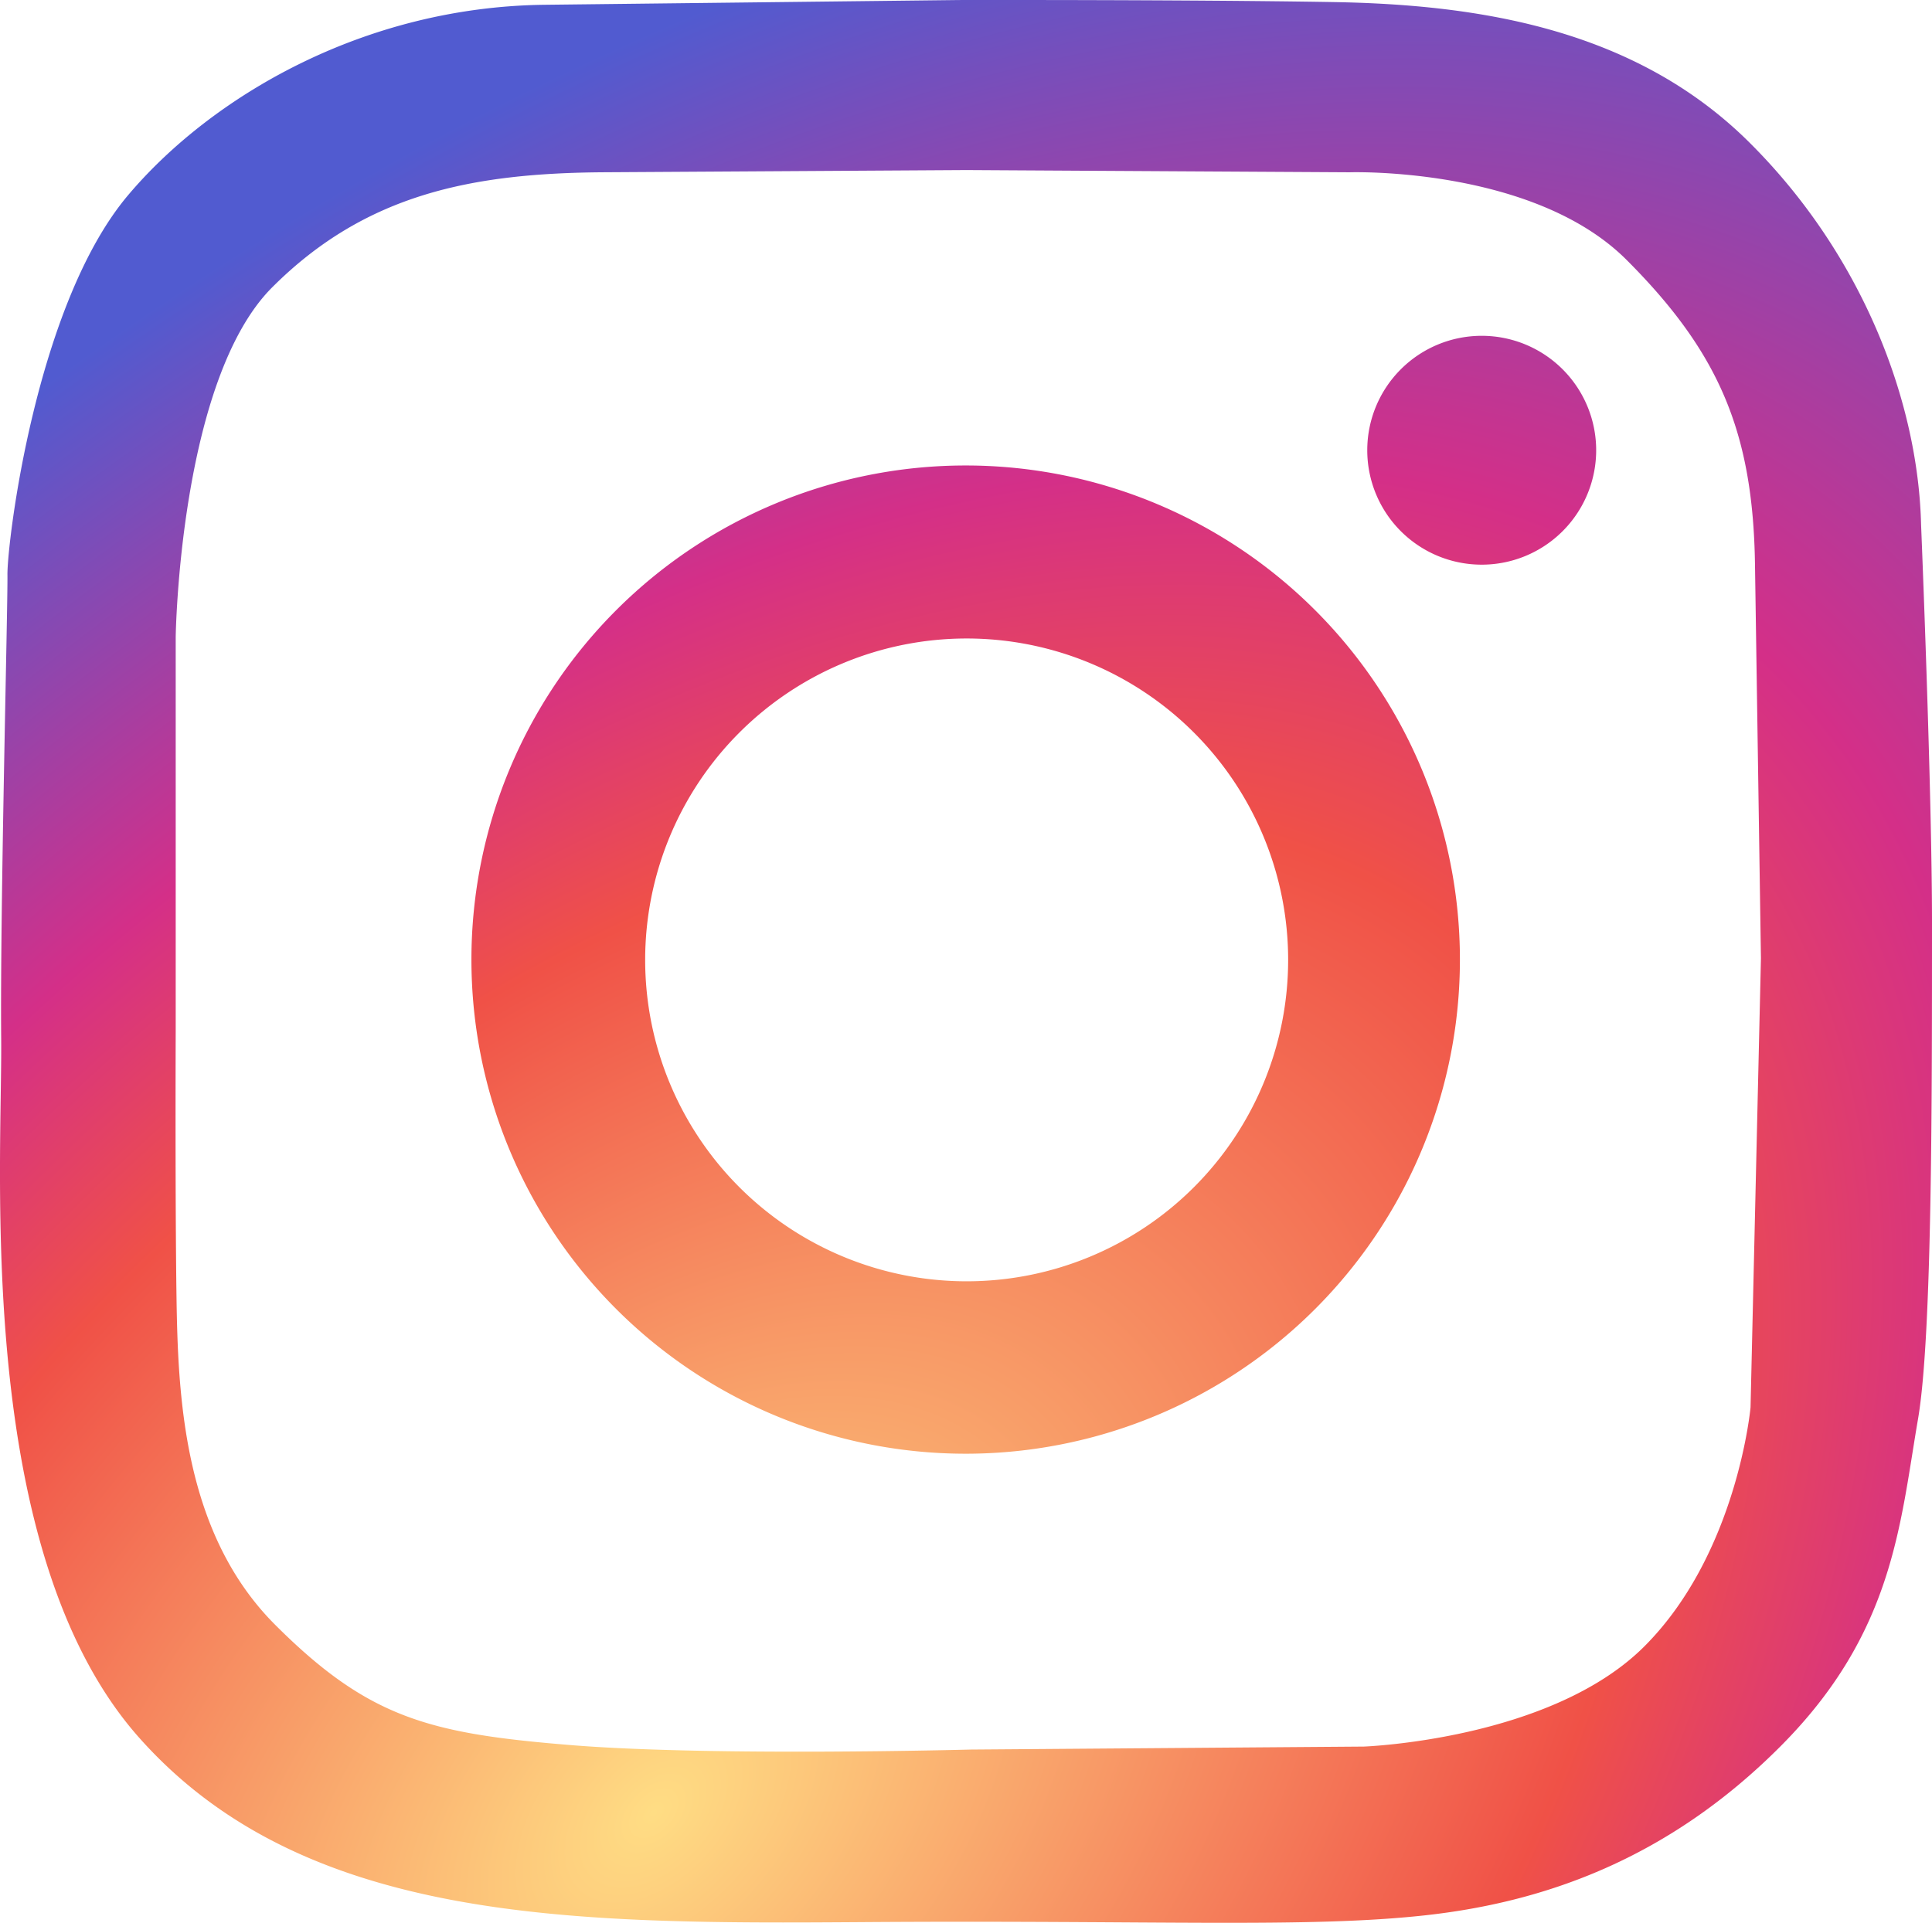 <?xml version="1.0" encoding="UTF-8" standalone="no"?>
<svg
   xmlns:dc="http://purl.org/dc/elements/1.1/"
   xmlns:cc="http://creativecommons.org/ns#"
   xmlns:rdf="http://www.w3.org/1999/02/22-rdf-syntax-ns#"
   xmlns:svg="http://www.w3.org/2000/svg"
   xmlns="http://www.w3.org/2000/svg"
   xmlns:xlink="http://www.w3.org/1999/xlink"
   id="svg8"
   version="1.1"
   viewBox="0 0 86.932 86.542"
   height="86.542mm"
   width="86.932mm">
  <title
     id="title6181">InstagramLogo</title>
  <defs
     id="defs2">
    <linearGradient
       id="linearGradient6179">
      <stop
         id="stop6171"
         offset="0"
         style="stop-color:#ffdd84;stop-opacity:1" />
      <stop
         style="stop-color:#f05147;stop-opacity:1"
         offset="0.505"
         id="stop6173" />
      <stop
         id="stop6175"
         offset="0.681"
         style="stop-color:#d42f88;stop-opacity:1" />
      <stop
         id="stop6177"
         offset="1"
         style="stop-color:#515bd0;stop-opacity:1" />
    </linearGradient>
    <radialGradient
       gradientUnits="userSpaceOnUse"
       gradientTransform="matrix(1.096,1.075,-1.708,1.742,336.132,-302.475)"
       r="43.466"
       fy="203.481"
       fx="138.972"
       cy="203.481"
       cx="138.972"
       id="radialGradient6111"
       xlink:href="#linearGradient6179" />
  </defs>
  <g
     transform="translate(-111.497,-119.782)"
     id="layer1">
    <path
       d="m 154.668,119.783 -18.655,0.214 c -8.186,0.094 -15.036,4.162 -18.758,8.576 -4.166,4.941 -5.442,15.669 -5.423,17.084 0.019,1.415 -0.335,15.045 -0.282,20.868 0.054,5.823 -1.23,23.09 6.205,31.462 7.435,8.373 19.489,8.397 32.639,8.304 13.15,-0.092 19.946,0.277 25.234,-0.306 5.288,-0.583 10.891,-2.489 15.997,-7.619 5.068,-5.091 5.354,-9.933 6.175,-14.718 0.65,-3.787 0.626,-14.853 0.629,-22.283 0.003,-5.988 -0.491,-17.958 -0.491,-17.958 -0.129,-5.512 -2.608,-12.12 -7.719,-17.207 -5.11,-5.087 -12.082,-6.212 -18.725,-6.325 -6.643,-0.112 -16.826,-0.092 -16.826,-0.092 z m 0.316,7.653 17.239,0.1 c 0,0 8.249,-0.271 12.462,3.942 4.181,4.181 5.69,7.784 5.779,13.697 l 0.268,17.739 -0.468,20.211 c 0,0 -0.596,6.575 -4.777,10.756 -4.213,4.213 -12.629,4.51 -12.629,4.51 l -17.674,0.134 c 0,0 -11.669,0.315 -18.007,-0.201 -6.338,-0.516 -9.084,-1.199 -13.297,-5.412 -4.181,-4.181 -4.382,-10.413 -4.444,-14.967 -0.062,-4.553 -0.033,-11.759 -0.033,-11.759 v -17.739 c 0,0 0.162,-11.553 4.343,-15.734 4.213,-4.213 9.01,-5.142 14.968,-5.178 z m 28.334,12.61 a 5.15,5.15 0 0 1 -5.15,5.15 5.15,5.15 0 0 1 -5.15,-5.15 5.15,5.15 0 0 1 5.15,-5.15 5.15,5.15 0 0 1 5.15,5.15 z m -28.37,0.686 a 22.239,22.239 0 0 0 -22.239,22.239 22.239,22.239 0 0 0 22.239,22.239 22.239,22.239 0 0 0 22.239,-22.239 22.239,22.239 0 0 0 -22.239,-22.239 z m 0.045,7.787 a 14.466,14.466 0 0 1 14.465,14.466 14.466,14.466 0 0 1 -14.465,14.465 14.466,14.466 0 0 1 -14.466,-14.465 14.466,14.466 0 0 1 14.466,-14.466 z"
       style="fill:url(#radialGradient6111);fill-opacity:1;stroke:none;stroke-width:0.252;stroke-opacity:1"
       id="rect4556" />
  </g>
</svg>
